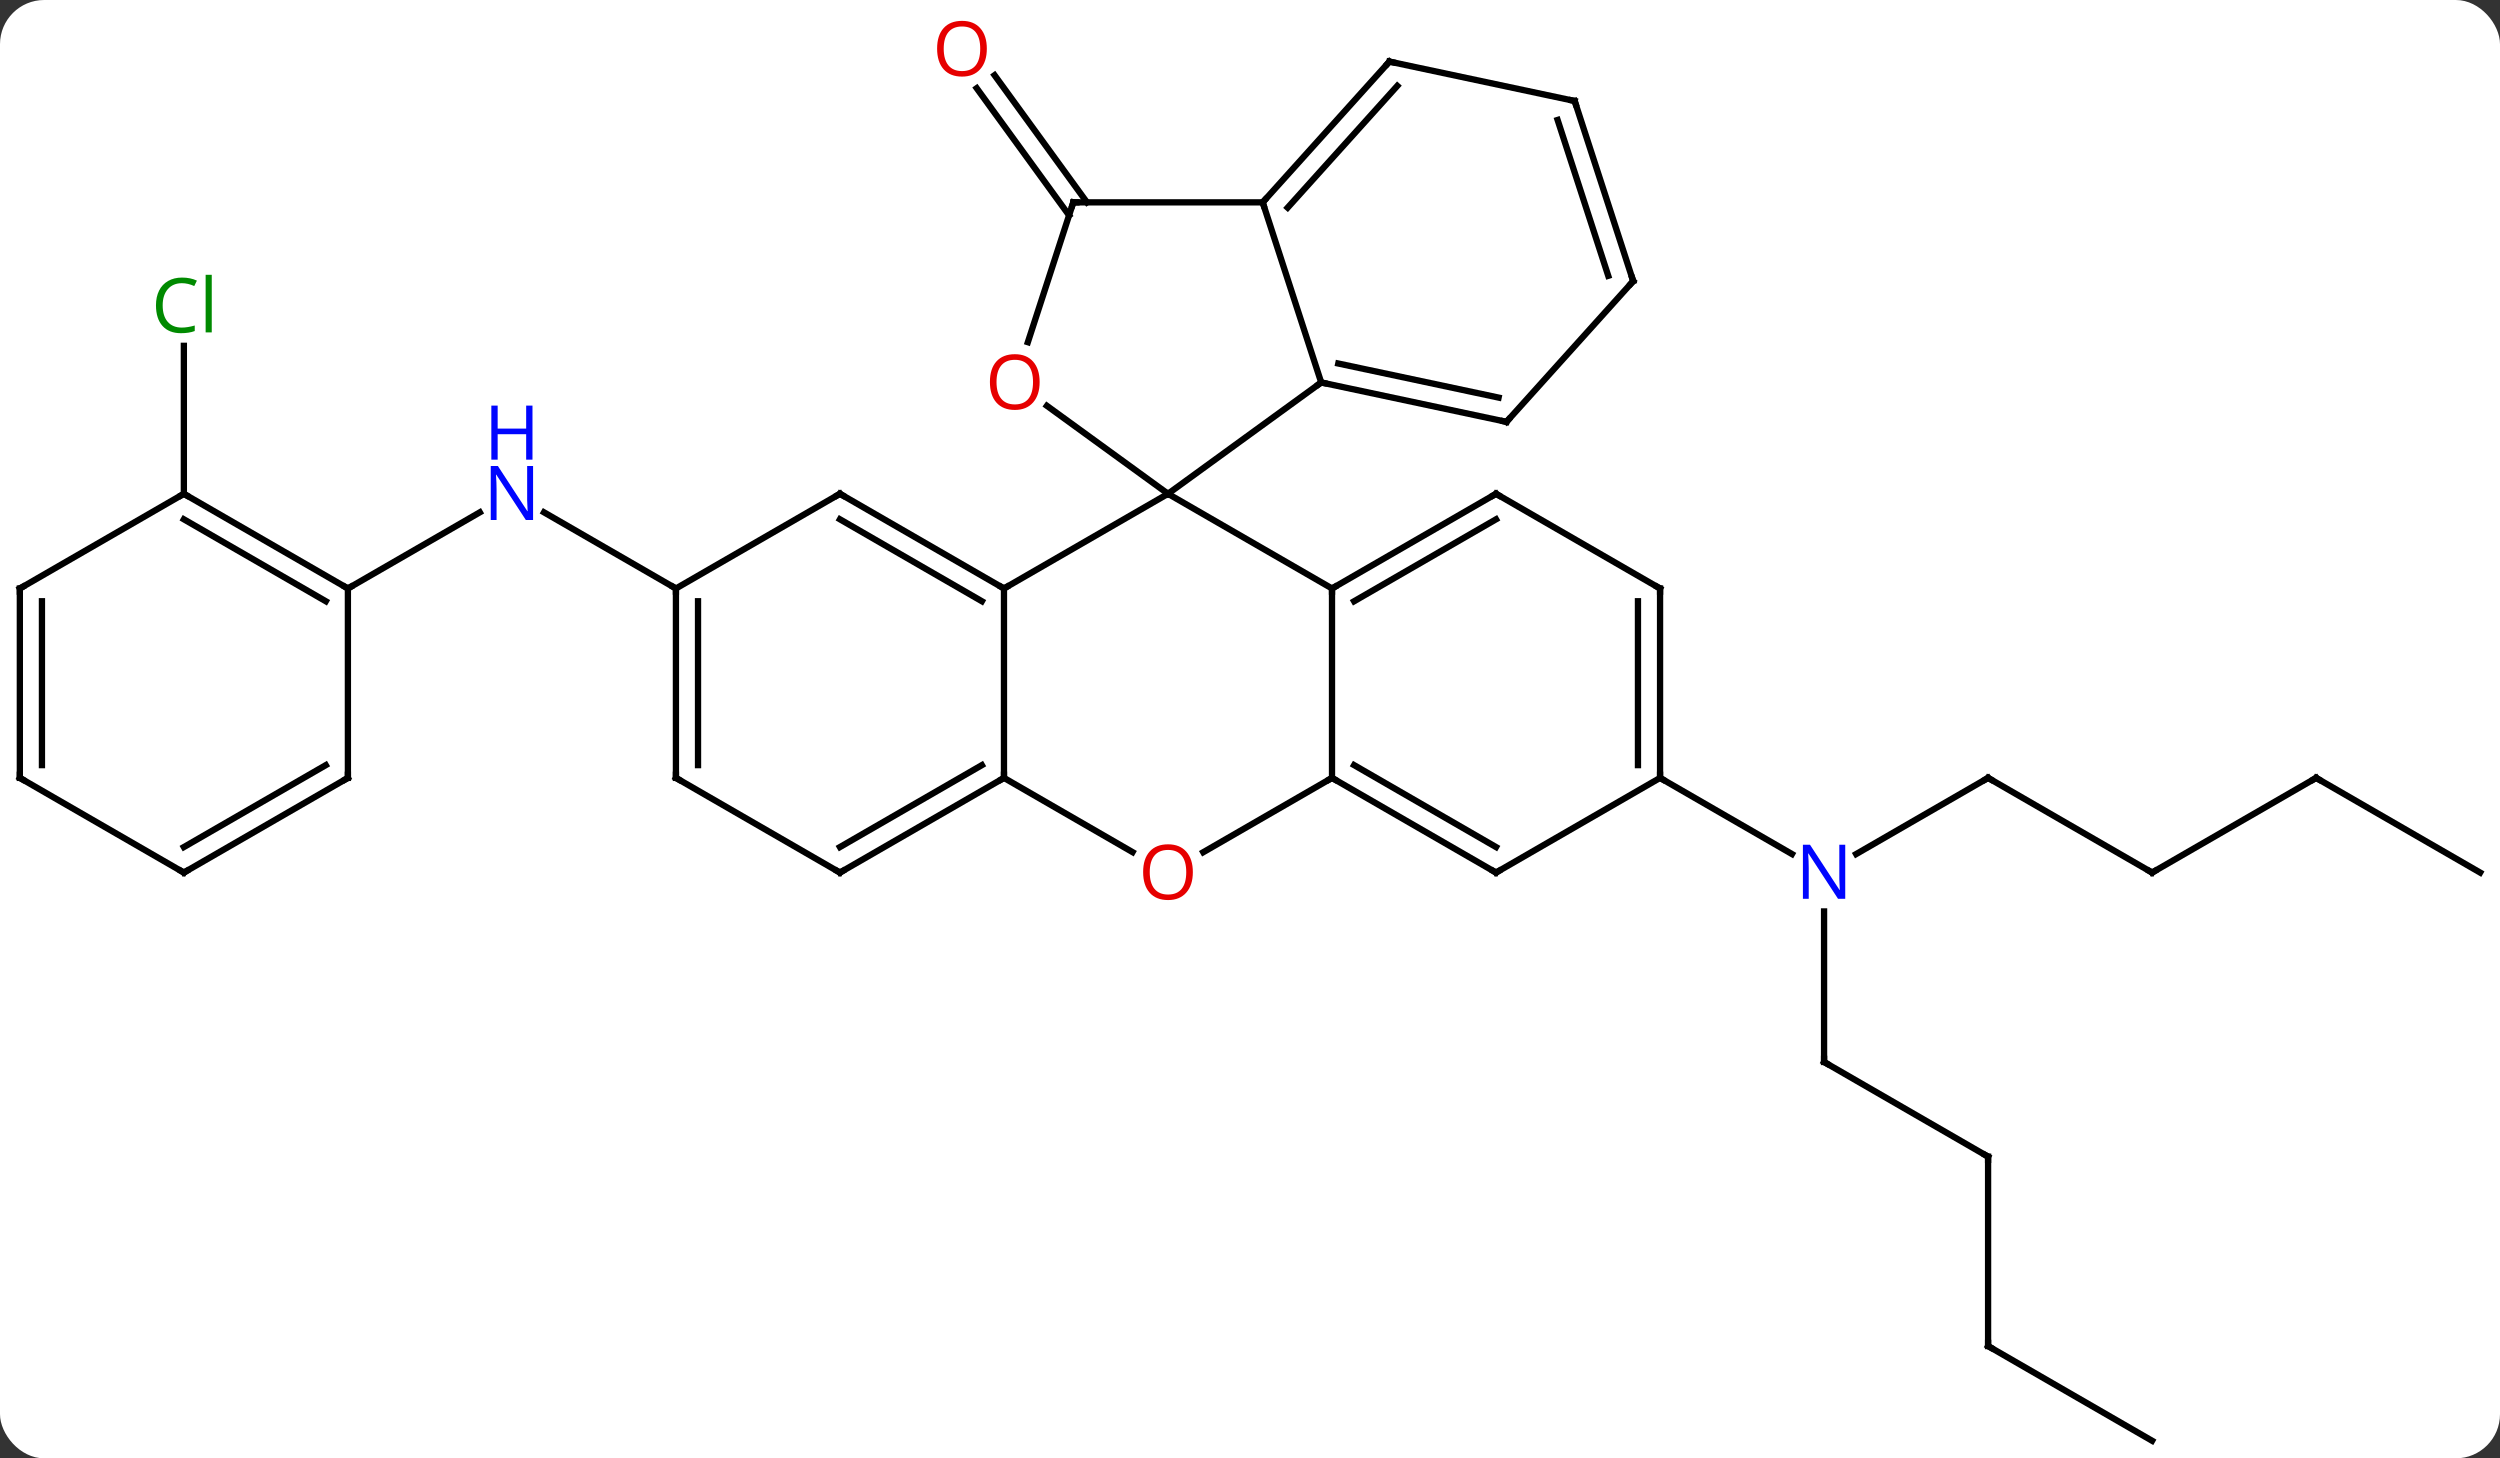 <svg width="396" viewBox="0 0 396 231" style="fill-opacity:1; color-rendering:auto; color-interpolation:auto; text-rendering:auto; stroke:black; stroke-linecap:square; stroke-miterlimit:10; shape-rendering:auto; stroke-opacity:1; fill:black; stroke-dasharray:none; font-weight:normal; stroke-width:1; font-family:'Open Sans'; font-style:normal; stroke-linejoin:miter; font-size:12; stroke-dashoffset:0; image-rendering:auto;" height="231" class="cas-substance-image" xmlns:xlink="http://www.w3.org/1999/xlink" xmlns="http://www.w3.org/2000/svg"><rect x="0" y="0" width="396" height="231" fill="#333333" stroke="none"/><svg class="cas-substance-single-component"><rect y="0" x="0" width="396" stroke="none" ry="7" rx="7" height="231" fill="white" class="cas-substance-group"/><svg y="0" x="0" width="396" viewBox="0 0 396 231" style="fill:black;" height="231" class="cas-substance-single-component-image"><svg><g><g transform="translate(198,118)" style="text-rendering:geometricPrecision; color-rendering:optimizeQuality; color-interpolation:linearRGB; stroke-linecap:butt; image-rendering:optimizeQuality;"><line y2="-83.89" y1="-104.029" x2="-28.658" x1="-43.291" style="fill:none;"/><line y2="-85.947" y1="-106.086" x2="-25.827" x1="-40.46" style="fill:none;"/><line y2="-24.783" y1="-36.848" x2="-90.933" x1="-111.829" style="fill:none;"/><line y2="-24.783" y1="-36.848" x2="-142.893" x1="-121.997" style="fill:none;"/><line y2="50.217" y1="26.373" x2="90.933" x1="90.933" style="fill:none;"/><line y2="5.217" y1="17.282" x2="116.913" x1="96.017" style="fill:none;"/><line y2="5.217" y1="17.282" x2="64.953" x1="85.849" style="fill:none;"/><line y2="65.217" y1="50.217" x2="116.913" x1="90.933" style="fill:none;"/><line y2="20.217" y1="5.217" x2="142.893" x1="116.913" style="fill:none;"/><line y2="95.217" y1="65.217" x2="116.913" x1="116.913" style="fill:none;"/><line y2="5.217" y1="20.217" x2="168.876" x1="142.893" style="fill:none;"/><line y2="110.217" y1="95.217" x2="142.893" x1="116.913" style="fill:none;"/><line y2="20.217" y1="5.217" x2="194.856" x1="168.876" style="fill:none;"/><line y2="-39.783" y1="-63.221" x2="-168.876" x1="-168.876" style="fill:none;"/><line y2="-24.783" y1="-39.783" x2="-38.97" x1="-12.99" style="fill:none;"/><line y2="-24.783" y1="-39.783" x2="12.99" x1="-12.99" style="fill:none;"/><line y2="-57.417" y1="-39.783" x2="11.28" x1="-12.99" style="fill:none;"/><line y2="-53.719" y1="-39.783" x2="-32.171" x1="-12.99" style="fill:none;"/><line y2="5.217" y1="-24.783" x2="-38.97" x1="-38.97" style="fill:none;"/><line y2="-39.783" y1="-24.783" x2="-64.953" x1="-38.97" style="fill:none;"/><line y2="-35.742" y1="-22.762" x2="-64.953" x1="-42.47" style="fill:none;"/><line y2="5.217" y1="-24.783" x2="12.99" x1="12.99" style="fill:none;"/><line y2="-39.783" y1="-24.783" x2="38.97" x1="12.99" style="fill:none;"/><line y2="-35.742" y1="-22.762" x2="38.97" x1="16.49" style="fill:none;"/><line y2="-85.947" y1="-57.417" x2="2.01" x1="11.28" style="fill:none;"/><line y2="-51.177" y1="-57.417" x2="40.626" x1="11.28" style="fill:none;"/><line y2="-55.021" y1="-60.42" x2="39.377" x1="13.985" style="fill:none;"/><line y2="-85.947" y1="-63.796" x2="-27.99" x1="-35.187" style="fill:none;"/><line y2="16.976" y1="5.217" x2="-18.604" x1="-38.97" style="fill:none;"/><line y2="20.217" y1="5.217" x2="-64.953" x1="-38.97" style="fill:none;"/><line y2="16.175" y1="3.196" x2="-64.953" x1="-42.47" style="fill:none;"/><line y2="-24.783" y1="-39.783" x2="-90.933" x1="-64.953" style="fill:none;"/><line y2="16.991" y1="5.217" x2="-7.402" x1="12.99" style="fill:none;"/><line y2="20.217" y1="5.217" x2="38.97" x1="12.99" style="fill:none;"/><line y2="16.175" y1="3.196" x2="38.97" x1="16.49" style="fill:none;"/><line y2="-24.783" y1="-39.783" x2="64.953" x1="38.97" style="fill:none;"/><line y2="-85.947" y1="-85.947" x2="-27.99" x1="2.01" style="fill:none;"/><line y2="-108.243" y1="-85.947" x2="22.083" x1="2.01" style="fill:none;"/><line y2="-104.399" y1="-85.107" x2="23.332" x1="5.963" style="fill:none;"/><line y2="-73.473" y1="-51.177" x2="60.699" x1="40.626" style="fill:none;"/><line y2="5.217" y1="20.217" x2="-90.933" x1="-64.953" style="fill:none;"/><line y2="5.217" y1="-24.783" x2="-90.933" x1="-90.933" style="fill:none;"/><line y2="3.196" y1="-22.762" x2="-87.433" x1="-87.433" style="fill:none;"/><line y2="5.217" y1="20.217" x2="64.953" x1="38.97" style="fill:none;"/><line y2="5.217" y1="-24.783" x2="64.953" x1="64.953" style="fill:none;"/><line y2="3.196" y1="-22.762" x2="61.453" x1="61.453" style="fill:none;"/><line y2="-102.003" y1="-108.243" x2="51.429" x1="22.083" style="fill:none;"/><line y2="-102.003" y1="-73.473" x2="51.429" x1="60.699" style="fill:none;"/><line y2="-99" y1="-74.313" x2="48.725" x1="56.746" style="fill:none;"/><line y2="-39.783" y1="-24.783" x2="-168.876" x1="-142.893" style="fill:none;"/><line y2="-35.742" y1="-22.762" x2="-168.876" x1="-146.393" style="fill:none;"/><line y2="5.217" y1="-24.783" x2="-142.893" x1="-142.893" style="fill:none;"/><line y2="-24.783" y1="-39.783" x2="-194.856" x1="-168.876" style="fill:none;"/><line y2="20.217" y1="5.217" x2="-168.876" x1="-142.893" style="fill:none;"/><line y2="16.175" y1="3.196" x2="-168.876" x1="-146.393" style="fill:none;"/><line y2="5.217" y1="-24.783" x2="-194.856" x1="-194.856" style="fill:none;"/><line y2="3.196" y1="-22.762" x2="-191.356" x1="-191.356" style="fill:none;"/><line y2="5.217" y1="20.217" x2="-194.856" x1="-168.876" style="fill:none;"/></g><g transform="translate(198,118)" style="fill:rgb(230,0,0); text-rendering:geometricPrecision; color-rendering:optimizeQuality; image-rendering:optimizeQuality; font-family:'Open Sans'; stroke:rgb(230,0,0); color-interpolation:linearRGB;"><path style="stroke:none;" d="M-41.687 -110.287 Q-41.687 -108.225 -42.726 -107.045 Q-43.765 -105.865 -45.608 -105.865 Q-47.499 -105.865 -48.53 -107.029 Q-49.562 -108.194 -49.562 -110.303 Q-49.562 -112.397 -48.53 -113.545 Q-47.499 -114.694 -45.608 -114.694 Q-43.749 -114.694 -42.718 -113.522 Q-41.687 -112.35 -41.687 -110.287 ZM-48.515 -110.287 Q-48.515 -108.553 -47.772 -107.647 Q-47.03 -106.74 -45.608 -106.74 Q-44.187 -106.74 -43.46 -107.639 Q-42.733 -108.537 -42.733 -110.287 Q-42.733 -112.022 -43.46 -112.912 Q-44.187 -113.803 -45.608 -113.803 Q-47.03 -113.803 -47.772 -112.904 Q-48.515 -112.006 -48.515 -110.287 Z"/><path style="fill:rgb(0,5,255); stroke:none;" d="M-113.561 -35.627 L-114.702 -35.627 L-119.39 -42.814 L-119.436 -42.814 Q-119.343 -41.549 -119.343 -40.502 L-119.343 -35.627 L-120.265 -35.627 L-120.265 -44.189 L-119.14 -44.189 L-114.468 -37.033 L-114.421 -37.033 Q-114.421 -37.189 -114.468 -38.049 Q-114.515 -38.908 -114.499 -39.283 L-114.499 -44.189 L-113.561 -44.189 L-113.561 -35.627 Z"/><path style="fill:rgb(0,5,255); stroke:none;" d="M-113.655 -45.189 L-114.655 -45.189 L-114.655 -49.221 L-119.171 -49.221 L-119.171 -45.189 L-120.171 -45.189 L-120.171 -53.752 L-119.171 -53.752 L-119.171 -50.111 L-114.655 -50.111 L-114.655 -53.752 L-113.655 -53.752 L-113.655 -45.189 Z"/><path style="fill:rgb(0,5,255); stroke:none;" d="M94.285 24.373 L93.144 24.373 L88.456 17.186 L88.41 17.186 Q88.503 18.451 88.503 19.498 L88.503 24.373 L87.581 24.373 L87.581 15.811 L88.706 15.811 L93.378 22.967 L93.425 22.967 Q93.425 22.811 93.378 21.951 Q93.331 21.092 93.347 20.717 L93.347 15.811 L94.285 15.811 L94.285 24.373 Z"/></g><g transform="translate(198,118)" style="stroke-linecap:butt; text-rendering:geometricPrecision; color-rendering:optimizeQuality; image-rendering:optimizeQuality; font-family:'Open Sans'; color-interpolation:linearRGB; stroke-miterlimit:5;"><path style="fill:none;" d="M90.933 49.717 L90.933 50.217 L91.366 50.467"/><path style="fill:none;" d="M116.48 5.467 L116.913 5.217 L117.346 5.467"/><path style="fill:none;" d="M116.48 64.967 L116.913 65.217 L116.913 65.717"/><path style="fill:none;" d="M142.46 19.967 L142.893 20.217 L143.326 19.967"/><path style="fill:none;" d="M116.913 94.717 L116.913 95.217 L117.346 95.467"/><path style="fill:none;" d="M168.443 5.467 L168.876 5.217 L169.309 5.467"/><path style="fill:rgb(0,138,0); stroke:none;" d="M-169.185 -73.142 Q-170.591 -73.142 -171.411 -72.205 Q-172.232 -71.267 -172.232 -69.627 Q-172.232 -67.955 -171.442 -67.033 Q-170.653 -66.111 -169.2 -66.111 Q-168.294 -66.111 -167.153 -66.439 L-167.153 -65.564 Q-168.044 -65.221 -169.341 -65.221 Q-171.232 -65.221 -172.263 -66.377 Q-173.294 -67.533 -173.294 -69.642 Q-173.294 -70.971 -172.802 -71.963 Q-172.31 -72.955 -171.372 -73.494 Q-170.435 -74.033 -169.169 -74.033 Q-167.825 -74.033 -166.81 -73.549 L-167.232 -72.689 Q-168.216 -73.142 -169.185 -73.142 ZM-164.458 -65.346 L-165.427 -65.346 L-165.427 -74.471 L-164.458 -74.471 L-164.458 -65.346 Z"/><path style="fill:none;" d="M-39.403 -25.033 L-38.97 -24.783 L-38.537 -25.033"/><path style="fill:none;" d="M13.423 -25.033 L12.99 -24.783 L12.99 -24.283"/><path style="fill:none;" d="M11.769 -57.313 L11.28 -57.417 L10.876 -57.123"/><path style="fill:rgb(230,0,0); stroke:none;" d="M-33.322 -57.487 Q-33.322 -55.425 -34.362 -54.245 Q-35.401 -53.065 -37.244 -53.065 Q-39.135 -53.065 -40.166 -54.23 Q-41.197 -55.394 -41.197 -57.503 Q-41.197 -59.597 -40.166 -60.745 Q-39.135 -61.894 -37.244 -61.894 Q-35.385 -61.894 -34.354 -60.722 Q-33.322 -59.55 -33.322 -57.487 ZM-40.151 -57.487 Q-40.151 -55.753 -39.408 -54.847 Q-38.666 -53.94 -37.244 -53.94 Q-35.822 -53.94 -35.096 -54.839 Q-34.369 -55.737 -34.369 -57.487 Q-34.369 -59.222 -35.096 -60.112 Q-35.822 -61.003 -37.244 -61.003 Q-38.666 -61.003 -39.408 -60.105 Q-40.151 -59.206 -40.151 -57.487 Z"/><path style="fill:none;" d="M-39.403 5.467 L-38.97 5.217 L-38.97 4.717"/><path style="fill:none;" d="M-64.52 -39.533 L-64.953 -39.783 L-65.386 -39.533"/><path style="fill:none;" d="M13.423 5.467 L12.99 5.217 L12.557 5.467"/><path style="fill:none;" d="M38.537 -39.533 L38.97 -39.783 L39.403 -39.533"/><path style="fill:none;" d="M2.345 -86.319 L2.01 -85.947 L2.164 -85.472"/><path style="fill:none;" d="M40.137 -51.281 L40.626 -51.177 L40.961 -51.549"/><path style="fill:none;" d="M-28.145 -85.472 L-27.99 -85.947 L-27.49 -85.947"/><path style="fill:rgb(230,0,0); stroke:none;" d="M-9.053 20.147 Q-9.053 22.209 -10.092 23.389 Q-11.131 24.569 -12.974 24.569 Q-14.865 24.569 -15.896 23.404 Q-16.927 22.24 -16.927 20.131 Q-16.927 18.037 -15.896 16.889 Q-14.865 15.74 -12.974 15.74 Q-11.115 15.74 -10.084 16.912 Q-9.053 18.084 -9.053 20.147 ZM-15.881 20.147 Q-15.881 21.881 -15.138 22.787 Q-14.396 23.694 -12.974 23.694 Q-11.553 23.694 -10.826 22.795 Q-10.099 21.897 -10.099 20.147 Q-10.099 18.412 -10.826 17.522 Q-11.553 16.631 -12.974 16.631 Q-14.396 16.631 -15.138 17.529 Q-15.881 18.428 -15.881 20.147 Z"/><path style="fill:none;" d="M-64.52 19.967 L-64.953 20.217 L-65.386 19.967"/><path style="fill:none;" d="M-90.933 -24.283 L-90.933 -24.783 L-91.366 -25.033"/><path style="fill:none;" d="M38.537 19.967 L38.97 20.217 L39.403 19.967"/><path style="fill:none;" d="M64.52 -25.033 L64.953 -24.783 L64.953 -24.283"/><path style="fill:none;" d="M21.748 -107.871 L22.083 -108.243 L22.572 -108.139"/><path style="fill:none;" d="M60.364 -73.101 L60.699 -73.473 L60.544 -73.948"/><path style="fill:none;" d="M-90.5 5.467 L-90.933 5.217 L-90.933 4.717"/><path style="fill:none;" d="M64.953 4.717 L64.953 5.217 L65.386 5.467"/><path style="fill:none;" d="M50.94 -102.107 L51.429 -102.003 L51.584 -101.528"/><path style="fill:none;" d="M-143.326 -25.033 L-142.893 -24.783 L-142.46 -25.033"/><path style="fill:none;" d="M-168.443 -39.533 L-168.876 -39.783 L-169.309 -39.533"/><path style="fill:none;" d="M-142.893 4.717 L-142.893 5.217 L-143.326 5.467"/><path style="fill:none;" d="M-194.423 -25.033 L-194.856 -24.783 L-194.856 -24.283"/><path style="fill:none;" d="M-168.443 19.967 L-168.876 20.217 L-169.309 19.967"/><path style="fill:none;" d="M-194.856 4.717 L-194.856 5.217 L-194.423 5.467"/></g></g></svg></svg></svg></svg>